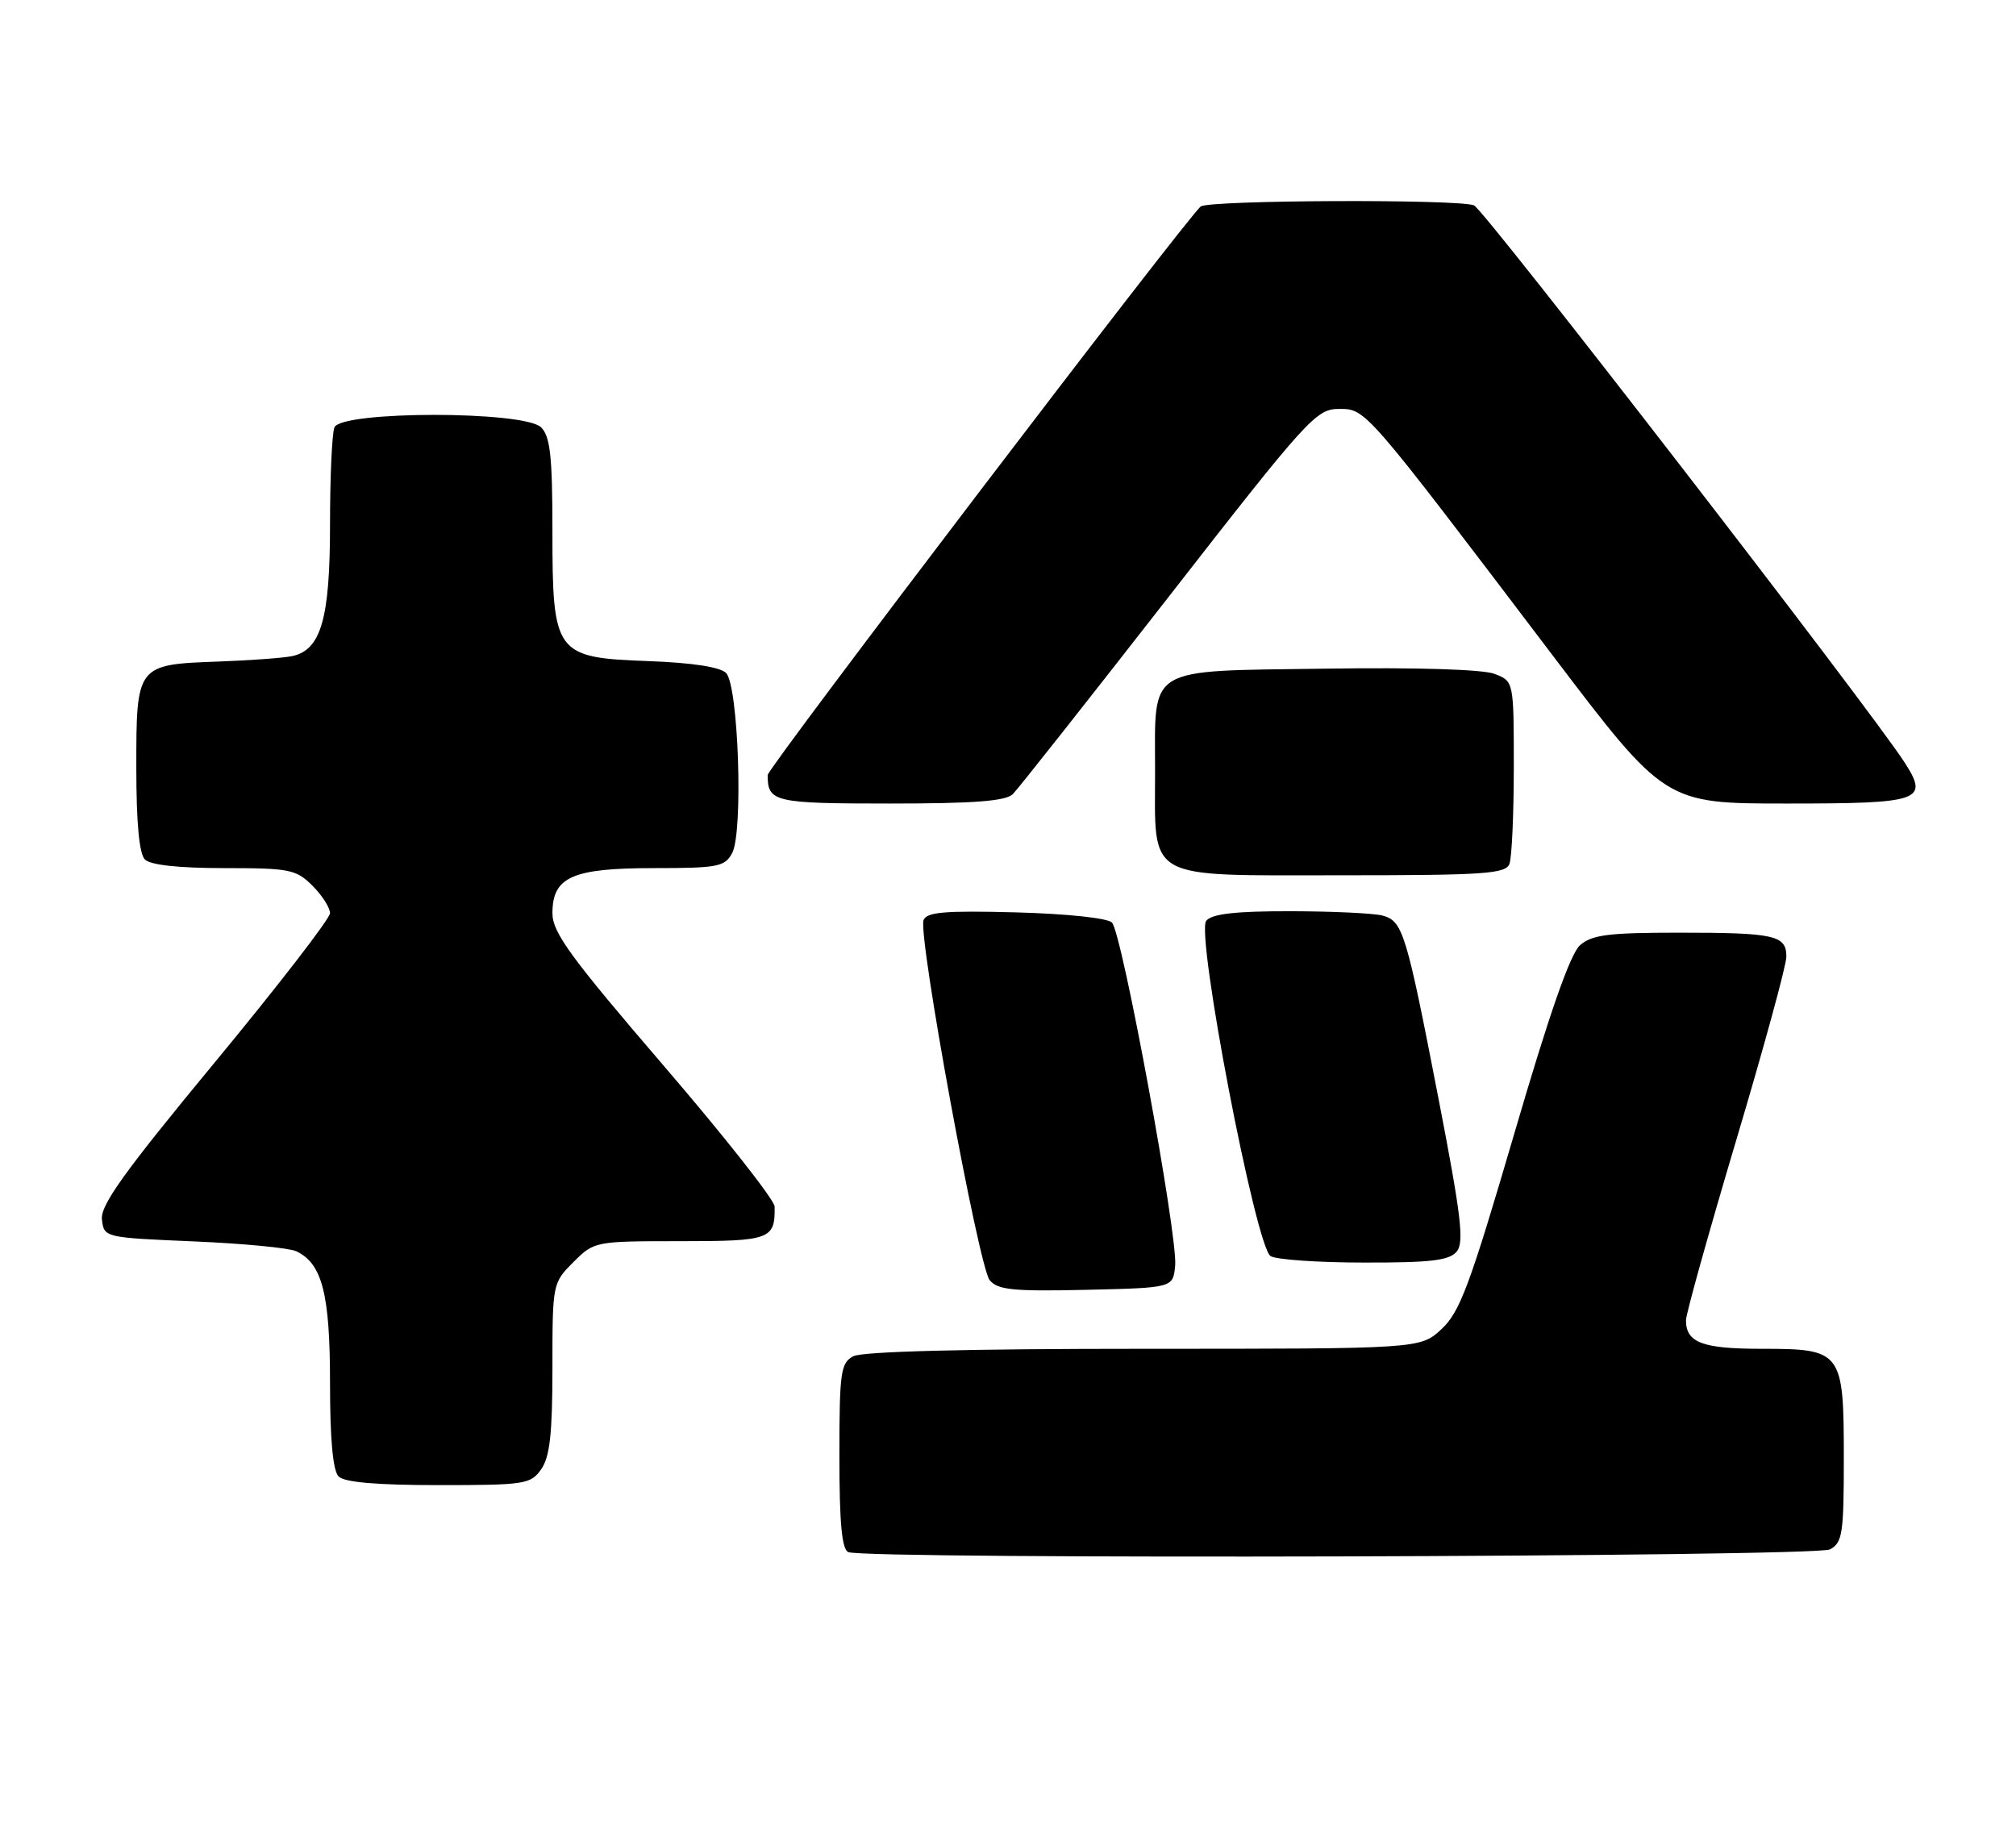 <?xml version="1.0" encoding="UTF-8" standalone="no"?>
<!DOCTYPE svg PUBLIC "-//W3C//DTD SVG 1.1//EN" "http://www.w3.org/Graphics/SVG/1.1/DTD/svg11.dtd" >
<svg xmlns="http://www.w3.org/2000/svg" xmlns:xlink="http://www.w3.org/1999/xlink" version="1.1" viewBox="0 0 281 256">
 <g >
 <path fill="currentColor"
d=" M 255.07 215.96 C 256.81 215.03 257.00 213.77 257.00 203.29 C 257.00 188.32 256.76 188.00 245.55 188.00 C 237.28 188.00 235.00 187.14 235.00 184.02 C 235.00 183.14 238.15 171.87 241.99 158.97 C 245.84 146.06 248.99 134.54 248.99 133.36 C 249.00 130.36 247.42 130.00 234.03 130.00 C 224.21 130.00 221.89 130.29 220.23 131.75 C 218.87 132.95 215.96 141.26 211.07 158.00 C 204.88 179.13 203.49 182.88 200.93 185.25 C 197.97 188.00 197.97 188.00 159.42 188.00 C 134.76 188.00 120.17 188.37 118.93 189.04 C 117.18 189.98 117.00 191.24 117.00 202.95 C 117.00 212.32 117.34 215.97 118.25 216.34 C 120.83 217.38 253.10 217.02 255.07 215.96 Z  M 75.44 204.78 C 76.64 203.07 77.00 199.81 77.00 190.70 C 77.00 178.93 77.02 178.83 79.92 175.92 C 82.83 173.02 82.92 173.00 94.82 173.00 C 107.38 173.00 108.05 172.75 107.97 168.17 C 107.95 167.25 100.98 158.40 92.47 148.50 C 79.52 133.42 77.01 129.98 77.00 127.31 C 77.00 122.22 79.74 121.00 91.19 121.00 C 100.05 121.00 101.03 120.81 102.05 118.91 C 103.62 115.98 102.93 95.52 101.20 93.80 C 100.38 92.97 96.44 92.37 90.45 92.15 C 77.35 91.67 77.00 91.20 77.00 73.94 C 77.00 63.64 76.69 60.84 75.43 59.57 C 73.09 57.24 47.50 57.25 46.61 59.58 C 46.27 60.45 46.00 66.55 46.00 73.13 C 46.00 86.23 44.75 90.59 40.73 91.45 C 39.50 91.71 34.86 92.05 30.40 92.21 C 19.05 92.62 19.00 92.69 19.00 106.92 C 19.00 114.67 19.40 119.00 20.20 119.80 C 20.97 120.57 24.92 121.00 31.25 121.00 C 40.37 121.00 41.27 121.18 43.55 123.45 C 44.90 124.80 46.00 126.52 46.00 127.28 C 46.00 128.03 38.78 137.38 29.96 148.05 C 17.30 163.36 13.97 167.99 14.21 169.98 C 14.50 172.49 14.55 172.50 27.00 173.03 C 33.88 173.32 40.30 173.94 41.29 174.40 C 44.91 176.11 46.00 180.34 46.00 192.75 C 46.00 200.63 46.40 205.00 47.20 205.80 C 48.01 206.61 52.57 207.00 61.14 207.00 C 73.18 207.00 73.97 206.88 75.44 204.78 Z  M 163.80 176.42 C 164.20 172.35 156.40 130.00 154.99 128.59 C 154.37 127.96 148.71 127.36 141.59 127.17 C 131.70 126.91 129.17 127.12 128.73 128.25 C 127.92 130.37 136.41 176.58 137.95 178.44 C 139.08 179.80 141.24 180.01 151.40 179.78 C 163.50 179.50 163.50 179.50 163.80 176.42 Z  M 203.04 174.45 C 204.11 173.17 203.67 169.48 200.52 153.20 C 196.00 129.89 195.54 128.38 192.69 127.61 C 191.48 127.29 185.72 127.02 179.87 127.01 C 172.19 127.00 168.94 127.37 168.13 128.34 C 166.65 130.13 175.02 173.77 177.10 175.08 C 177.87 175.57 183.73 175.98 190.13 175.98 C 199.43 176.00 202.01 175.69 203.04 174.45 Z  M 210.39 120.42 C 210.73 119.55 211.00 113.46 211.00 106.89 C 211.00 94.95 211.00 94.95 208.29 93.92 C 206.65 93.30 197.38 93.01 184.71 93.20 C 159.53 93.56 161.00 92.68 161.00 107.47 C 161.00 122.93 159.34 122.00 186.95 122.00 C 206.85 122.00 209.86 121.80 210.39 120.42 Z  M 141.18 110.68 C 141.91 109.95 151.68 97.57 162.90 83.18 C 182.26 58.32 183.46 57.00 186.61 57.00 C 190.40 57.00 190.05 56.59 216.34 91.25 C 232.08 112.00 232.08 112.00 249.07 112.00 C 267.80 112.00 268.92 111.61 265.45 106.24 C 260.44 98.51 206.84 29.15 205.45 28.62 C 203.17 27.74 168.74 27.88 167.38 28.77 C 165.85 29.78 107.00 107.03 107.00 108.03 C 107.00 111.79 107.88 112.00 124.04 112.00 C 135.83 112.00 140.19 111.66 141.18 110.68 Z "/>
</g>
</svg>
